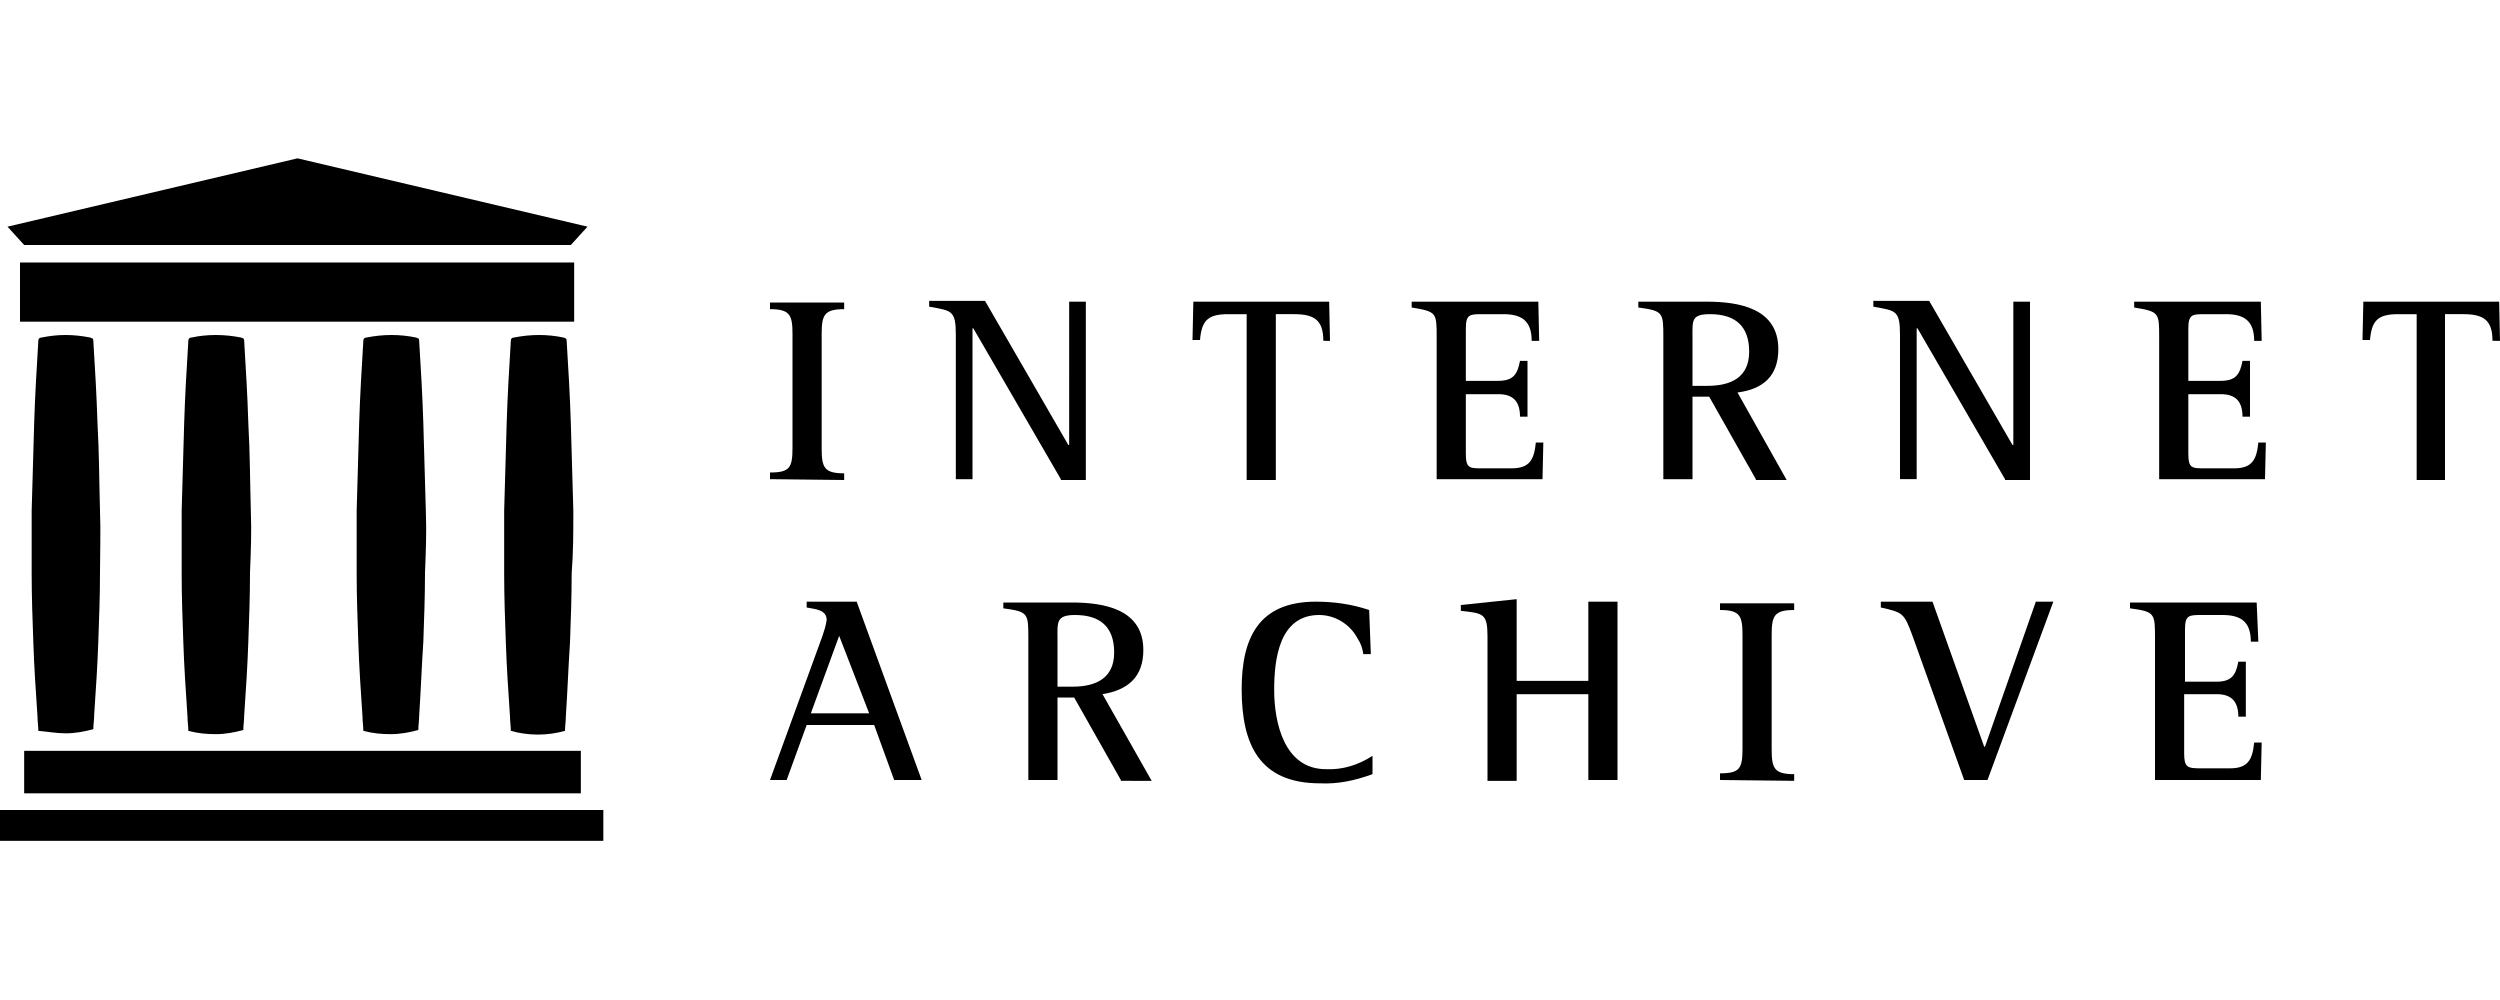 <?xml version="1.0" encoding="utf-8"?>
<!-- Generator: Adobe Illustrator 23.0.6, SVG Export Plug-In . SVG Version: 6.00 Build 0)  -->
<svg version="1.1" id="Camada_1" xmlns="http://www.w3.org/2000/svg" xmlns:xlink="http://www.w3.org/1999/xlink" x="0px" y="0px"
	 viewBox="0 0 300 120" style="enable-background:new 0 0 300 120;" xml:space="preserve">
<title>Internet_Archive_logo_and_wordmark</title>
<path d="M107.3,93.6l-2.4-6.6h-8.1l-2.4,6.6h-2l6.3-17.3c0.2-0.6,0.4-1.2,0.5-1.9c0-1.3-1.5-1.3-2.4-1.5v-0.7h6l7.8,21.4L107.3,93.6
	z M100.7,76.3l-3.4,9.3h7L100.7,76.3z"/>
<path d="M134.5,93.6l-5.6-9.9h-2v9.9h-3.5V76.6c0-3,0-3.2-3-3.6v-0.7h8.2c3.9,0,8.6,0.8,8.6,5.7c0,3.2-1.8,4.8-4.9,5.3l5.9,10.4
	H134.5z M129,73.8c-2.3,0-2.1,0.9-2.1,2.9v5.7h1.8c2.8,0,5-1,5-4.1S132,73.8,129,73.8z"/>
<path d="M158.4,94c-7.3,0-9.4-4.7-9.4-11.3c0-6.1,2-10.5,8.9-10.5c2.2,0,4.3,0.3,6.4,1l0.2,5.3h-0.9c-0.1-0.7-0.3-1.3-0.7-1.9
	c-0.9-1.7-2.7-2.8-4.6-2.8c-4.8,0-5.4,5.3-5.4,9c0,3.9,1.2,9.5,6.2,9.5c2,0.1,3.9-0.5,5.6-1.6v2.2C162.5,93.7,160.5,94.1,158.4,94z"
	/>
<path d="M190.6,93.6V83.3H182v10.4h-3.5V76.4c0-2.8-0.5-2.8-3.2-3.1v-0.7l6.7-0.7v9.8h8.6v-9.5h3.5v21.4H190.6z"/>
<path d="M206.4,93.6v-0.8c2.4,0,2.7-0.6,2.7-3V76.2c0-2.3-0.3-3-2.7-3v-0.8h8.9v0.8c-2.4,0-2.7,0.7-2.7,3v13.7c0,2.3,0.3,3,2.7,3
	v0.8L206.4,93.6z"/>
<path d="M238.5,93.6h-2.8l-6.2-17.3c-1-2.7-1.1-2.8-3.8-3.4v-0.7h6.2l6.2,17.4h0.1l6.1-17.4h2.1L238.5,93.6z"/>
<path d="M271.3,93.6h-12.7V76.6c0-3,0-3.2-3-3.6v-0.7h15.2L271,77h-0.9c0-2.4-1.2-3.2-3.4-3.2h-2.5c-1.5,0-2,0-2,1.7v6.3h3.8
	c1.8,0,2.3-0.8,2.6-2.4h0.9V86h-0.9c0-1.8-0.8-2.7-2.6-2.7h-3.9v7.1c0,1.7,0.4,1.8,2,1.8h3.5c2.2,0,2.7-1.1,2.9-3.1h0.9L271.3,93.6z
	"/>
<path d="M92.4,57.5v-0.8c2.4,0,2.7-0.6,2.7-3V40.1c0-2.3-0.3-3-2.7-3v-0.8h8.9v0.8c-2.4,0-2.7,0.7-2.7,3v13.7c0,2.3,0.3,3,2.7,3v0.8
	L92.4,57.5z"/>
<path d="M127.3,57.5l-10.5-18.1h-0.1v18.1h-2V40.2c0-3-0.5-2.9-3.2-3.4v-0.7h6.7l10,17.3h0.1V36.2h2v21.4H127.3z"/>
<path d="M158.8,40.9c0-2.5-1.1-3.2-3.5-3.2h-2.2v19.9h-3.5V37.7h-2.2c-2.4,0-3.2,0.7-3.4,3.1h-0.9l0.1-4.6h16.3l0.1,4.7H158.8z"/>
<path d="M185.1,57.5h-12.7V40.5c0-3,0-3.1-3-3.6v-0.7h15.2l0.1,4.7h-0.9c0-2.4-1.2-3.2-3.4-3.2h-2.5c-1.5,0-2,0-2,1.7v6.3h3.9
	c1.8,0,2.3-0.8,2.6-2.4h0.9v6.7h-0.9c0-1.8-0.8-2.7-2.6-2.7h-3.9v7.1c0,1.8,0.4,1.8,2,1.8h3.5c2.2,0,2.7-1.1,2.9-3.1h0.9L185.1,57.5
	z"/>
<path d="M210.7,57.5l-5.6-9.9h-2v9.9h-3.5V40.5c0-3,0-3.2-3-3.6v-0.7h8.2c3.9,0,8.6,0.8,8.6,5.7c0,3.2-1.8,4.8-4.9,5.2l5.9,10.5
	H210.7z M205.2,37.7c-2.3,0-2.1,0.8-2.1,2.9v5.7h1.8c2.8,0,5-1,5-4.1S208.2,37.7,205.2,37.7L205.2,37.7z"/>
<path d="M240.6,57.5l-10.5-18.1H230v18.1h-2V40.2c0-3-0.5-2.9-3.2-3.4v-0.7h6.7l10,17.3h0.1V36.2h2v21.4H240.6z"/>
<path d="M271.8,57.5h-12.7V40.5c0-3,0-3.1-3-3.6v-0.7h15.2l0.1,4.7h-0.9c0-2.4-1.2-3.2-3.4-3.2h-2.5c-1.5,0-2,0-2,1.7v6.3h3.9
	c1.8,0,2.3-0.8,2.6-2.4h0.9v6.7h-0.9c0-1.8-0.8-2.7-2.6-2.7h-3.9v7.1c0,1.8,0.4,1.8,2,1.8h3.5c2.2,0,2.7-1.1,2.9-3.1h0.9L271.8,57.5
	z"/>
<path d="M299.1,40.9c0-2.5-1.1-3.2-3.5-3.2h-2.2v19.9H290V37.7h-2.2c-2.4,0-3.2,0.7-3.4,3.1h-0.9l0.1-4.6h16.3l0.1,4.7H299.1z"/>
<rect y="97.2" width="72.4" height="3.7"/>
<rect x="2.9" y="90.1" width="66.8" height="5.1"/>
<rect x="2.4" y="31.5" width="66.5" height="7.1"/>
<polygon points="35.7,19 0.9,27.2 2.9,29.4 35.7,29.4 68.5,29.4 70.5,27.2 "/>
<path d="M12,61.3c-0.1-3.5-0.1-7-0.3-10.5c-0.1-3.3-0.3-6.6-0.5-9.9c0-0.3-0.1-0.3-0.4-0.4c-1-0.2-2-0.3-2.9-0.3
	c-1,0-1.9,0.1-2.9,0.3c-0.2,0-0.4,0.1-0.4,0.4c-0.2,3.3-0.4,6.6-0.5,9.9c-0.1,3.5-0.2,7-0.3,10.5c0,2.5,0,5,0,7.5
	c0,2.8,0.1,5.5,0.2,8.3c0.1,3,0.3,5.9,0.5,8.9c0,0.6,0.1,1.1,0.1,1.7C5.7,87.8,6.8,88,7.9,88c1.1,0,2.2-0.2,3.3-0.5
	c0-0.6,0.1-1.1,0.1-1.7c0.2-3,0.4-5.9,0.5-8.9c0.1-2.8,0.2-5.5,0.2-8.3C12,66.3,12.1,63.8,12,61.3z"/>
<path d="M30.1,61.3c-0.1-3.5-0.1-7-0.3-10.5c-0.1-3.3-0.3-6.6-0.5-9.9c0-0.3-0.1-0.3-0.4-0.4c-1-0.2-2-0.3-3-0.3c-1,0-2,0.1-2.9,0.3
	c-0.2,0-0.4,0.1-0.4,0.4c-0.2,3.3-0.4,6.6-0.5,9.9c-0.1,3.5-0.2,7-0.3,10.5c0,2.5,0,5,0,7.5c0,2.8,0.1,5.5,0.2,8.3
	c0.1,3,0.3,5.9,0.5,8.9c0,0.6,0.1,1.1,0.1,1.7c1.1,0.3,2.2,0.4,3.3,0.4c1.1,0,2.2-0.2,3.3-0.5c0-0.6,0.1-1.1,0.1-1.7
	c0.2-3,0.4-5.9,0.5-8.9c0.1-2.8,0.2-5.5,0.2-8.3C30.1,66.3,30.2,63.8,30.1,61.3z"/>
<path d="M51.1,61.3c-0.1-3.5-0.2-7-0.3-10.5c-0.1-3.3-0.3-6.6-0.5-9.9c0-0.3-0.1-0.3-0.4-0.4c-1.9-0.4-3.9-0.4-5.9,0
	c-0.2,0-0.4,0.1-0.4,0.4c-0.2,3.3-0.4,6.6-0.5,9.9c-0.1,3.5-0.2,7-0.3,10.5c0,2.5,0,5,0,7.5c0,2.8,0.1,5.5,0.2,8.3
	c0.1,3,0.3,5.9,0.5,8.9c0,0.6,0.1,1.1,0.1,1.7c1.1,0.3,2.2,0.4,3.3,0.4c1.1,0,2.2-0.2,3.3-0.5c0-0.6,0.1-1.1,0.1-1.7
	c0.2-3,0.3-5.9,0.5-8.9c0.1-2.8,0.2-5.5,0.2-8.3C51.1,66.3,51.2,63.8,51.1,61.3z"/>
<path d="M68.8,61.3c-0.1-3.5-0.2-7-0.3-10.5c-0.1-3.3-0.3-6.6-0.5-9.9c0-0.3-0.1-0.3-0.4-0.4c-1.9-0.4-3.9-0.4-5.9,0
	c-0.2,0-0.4,0.1-0.4,0.4c-0.2,3.3-0.4,6.6-0.5,9.9c-0.1,3.5-0.2,7-0.3,10.5c0,2.5,0,5,0,7.5c0,2.8,0.1,5.5,0.2,8.3
	c0.1,3,0.3,5.9,0.5,8.9c0,0.6,0.1,1.1,0.1,1.7c2.1,0.6,4.4,0.6,6.5,0c0-0.6,0.1-1.1,0.1-1.7c0.2-3,0.3-5.9,0.5-8.9
	c0.1-2.8,0.2-5.5,0.2-8.3C68.8,66.3,68.8,63.8,68.8,61.3z"/>
</svg>
